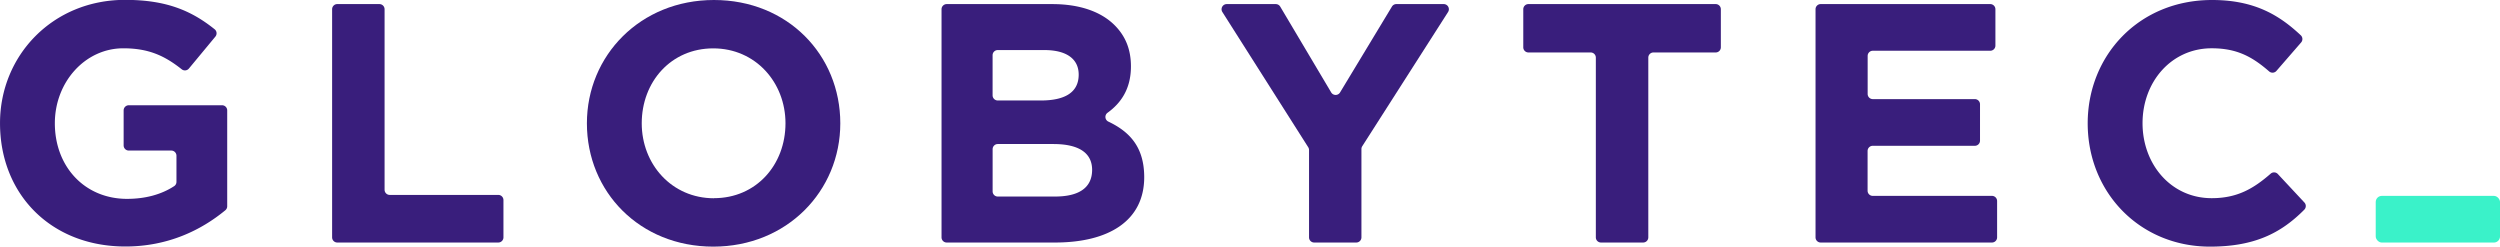 <svg xmlns="http://www.w3.org/2000/svg" viewBox="0 0 1531.09 151.04">
  <title>Sin título-2</title>
  <path d="M-596.64,22.09h-57.11a3.16,3.16,0,0,0-3.16,3.16V46.68a3.16,3.16,0,0,0,3.16,3.16h26A3.16,3.16,0,0,1-624.56,53V69a3.1,3.1,0,0,1-1.37,2.6c-7.92,5.21-17.84,7.82-28.88,7.82-25.87,0-44.23-19.61-44.23-46.31,0-25.24,18.57-45.9,41.93-45.9,15.69,0,25.45,4.68,35.78,12.86a3.16,3.16,0,0,0,4.39-.46l16.22-19.57a3.17,3.17,0,0,0-.46-4.49c-14.49-11.63-30-18-54.88-18-44.23,0-76.56,34-76.56,75.52,0,43.6,31.29,75.52,76.77,75.52,26,0,46.32-9.92,61.24-22.21A3.15,3.15,0,0,0-593.48,84V25.25A3.16,3.16,0,0,0-596.64,22.09Z" transform="translate(732.63 42.37)" style="fill: #391e7c"/>
  <path d="M-427.45,77h-66.49a3.16,3.16,0,0,1-3.16-3.16V-36.71a3.16,3.16,0,0,0-3.16-3.16h-25.81a3.16,3.16,0,0,0-3.16,3.16V103a3.16,3.16,0,0,0,3.16,3.16h98.62A3.16,3.16,0,0,0-424.3,103V80.12A3.16,3.16,0,0,0-427.45,77Z" transform="translate(732.63 42.37)" style="fill: #391e7c"/>
  <path d="M-295.38-42.37c-45.06,0-77.81,34-77.81,75.52,0,41.93,32.34,75.52,77.4,75.52S-218,74.66-218,33.15C-218-8.78-250.31-42.37-295.38-42.37Zm0,121.42c-25.87,0-44.23-20.86-44.23-45.9,0-25.45,17.94-45.9,43.81-45.9s44.23,20.86,44.23,45.9C-251.57,58.6-269.51,79-295.38,79Z" transform="translate(732.63 42.37)" style="fill: #391e7c"/>
  <path d="M-53.86,32.09a3.16,3.16,0,0,1-.44-5.42C-46.17,20.79-40,12.11-40-1.69c0-10.43-3.34-18.57-10-25.24-8.34-8.34-21.49-12.93-38.18-12.93h-64.64A3.16,3.16,0,0,0-156-36.71V103a3.16,3.16,0,0,0,3.16,3.16h66.31c33,0,54.66-13.35,54.66-40.05C-31.9,48.3-40.15,38.58-53.86,32.09ZM-124.73-8.55a3.16,3.16,0,0,1,3.16-3.16H-93C-79.46-11.7-72-6.28-72,3.32c0,11.27-9,15.85-23.16,15.85h-26.47A3.16,3.16,0,0,1-124.73,16ZM-86.55,78h-35a3.16,3.16,0,0,1-3.16-3.16V49a3.16,3.16,0,0,1,3.16-3.16h34c16.48,0,23.78,6,23.78,15.85C-63.82,73-72.37,78-86.55,78Z" transform="translate(732.63 42.37)" style="fill: #391e7c"/>
  <path d="M151.55-39.87h-29a3.16,3.16,0,0,0-2.7,1.52L88.06,14.25a3.16,3.16,0,0,1-5.41,0L51.42-38.32a3.16,3.16,0,0,0-2.71-1.54h-30A3.16,3.16,0,0,0,16-35L68.58,47.81a3.16,3.16,0,0,1,.49,1.69V103a3.16,3.16,0,0,0,3.16,3.16H98a3.16,3.16,0,0,0,3.16-3.16V48.88a3.16,3.16,0,0,1,.5-1.7L154.21-35A3.16,3.16,0,0,0,151.55-39.87Z" transform="translate(732.63 42.37)" style="fill: #391e7c"/>
  <path d="M318.12-39.87H203.44a3.16,3.16,0,0,0-3.16,3.16V-13.4a3.16,3.16,0,0,0,3.16,3.16h38.12a3.16,3.16,0,0,1,3.16,3.16V103a3.16,3.16,0,0,0,3.16,3.16h25.81a3.16,3.16,0,0,0,3.16-3.16V-7.09A3.16,3.16,0,0,1,280-10.24h38.12a3.16,3.16,0,0,0,3.16-3.16V-36.71A3.16,3.16,0,0,0,318.12-39.87Z" transform="translate(732.63 42.37)" style="fill: #391e7c"/>
  <path d="M487.31,77.59h-73a3.16,3.16,0,0,1-3.16-3.16V50.08a3.16,3.16,0,0,1,3.16-3.16h62.53A3.16,3.16,0,0,0,480,43.76V21.49a3.16,3.16,0,0,0-3.16-3.16H414.35a3.16,3.16,0,0,1-3.16-3.16V-8.13a3.16,3.16,0,0,1,3.16-3.16h71.92a3.16,3.16,0,0,0,3.16-3.16V-36.71a3.16,3.16,0,0,0-3.16-3.16H382.43a3.16,3.16,0,0,0-3.16,3.16V103a3.16,3.16,0,0,0,3.16,3.16H487.31a3.16,3.16,0,0,0,3.16-3.16V80.74A3.16,3.16,0,0,0,487.31,77.59Z" transform="translate(732.63 42.37)" style="fill: #391e7c"/>
  <path d="M662.38,64.19A3.15,3.15,0,0,0,658,64C647.41,73.23,637.47,79,621.89,79c-25,0-42.35-20.86-42.35-45.9,0-25.45,17.73-45.9,42.35-45.9,15.51,0,24.9,5.23,35.19,14.17a3.16,3.16,0,0,0,4.45-.31l15.14-17.44a3.17,3.17,0,0,0-.22-4.38C663.39-33,648.17-42.37,622.1-42.37c-44.85,0-76.15,34-76.15,75.52,0,42.35,31.92,75.52,74.89,75.52,26.85,0,43.27-8,57.76-22.63a3.17,3.17,0,0,0,.07-4.39Z" transform="translate(732.63 42.37)" style="fill: #391e7c"/>
  <rect x="1454.98" y="119.96" width="76.12" height="28.58" rx="3.75" ry="3.75" style="fill: #3af2c9"/>
</svg>
